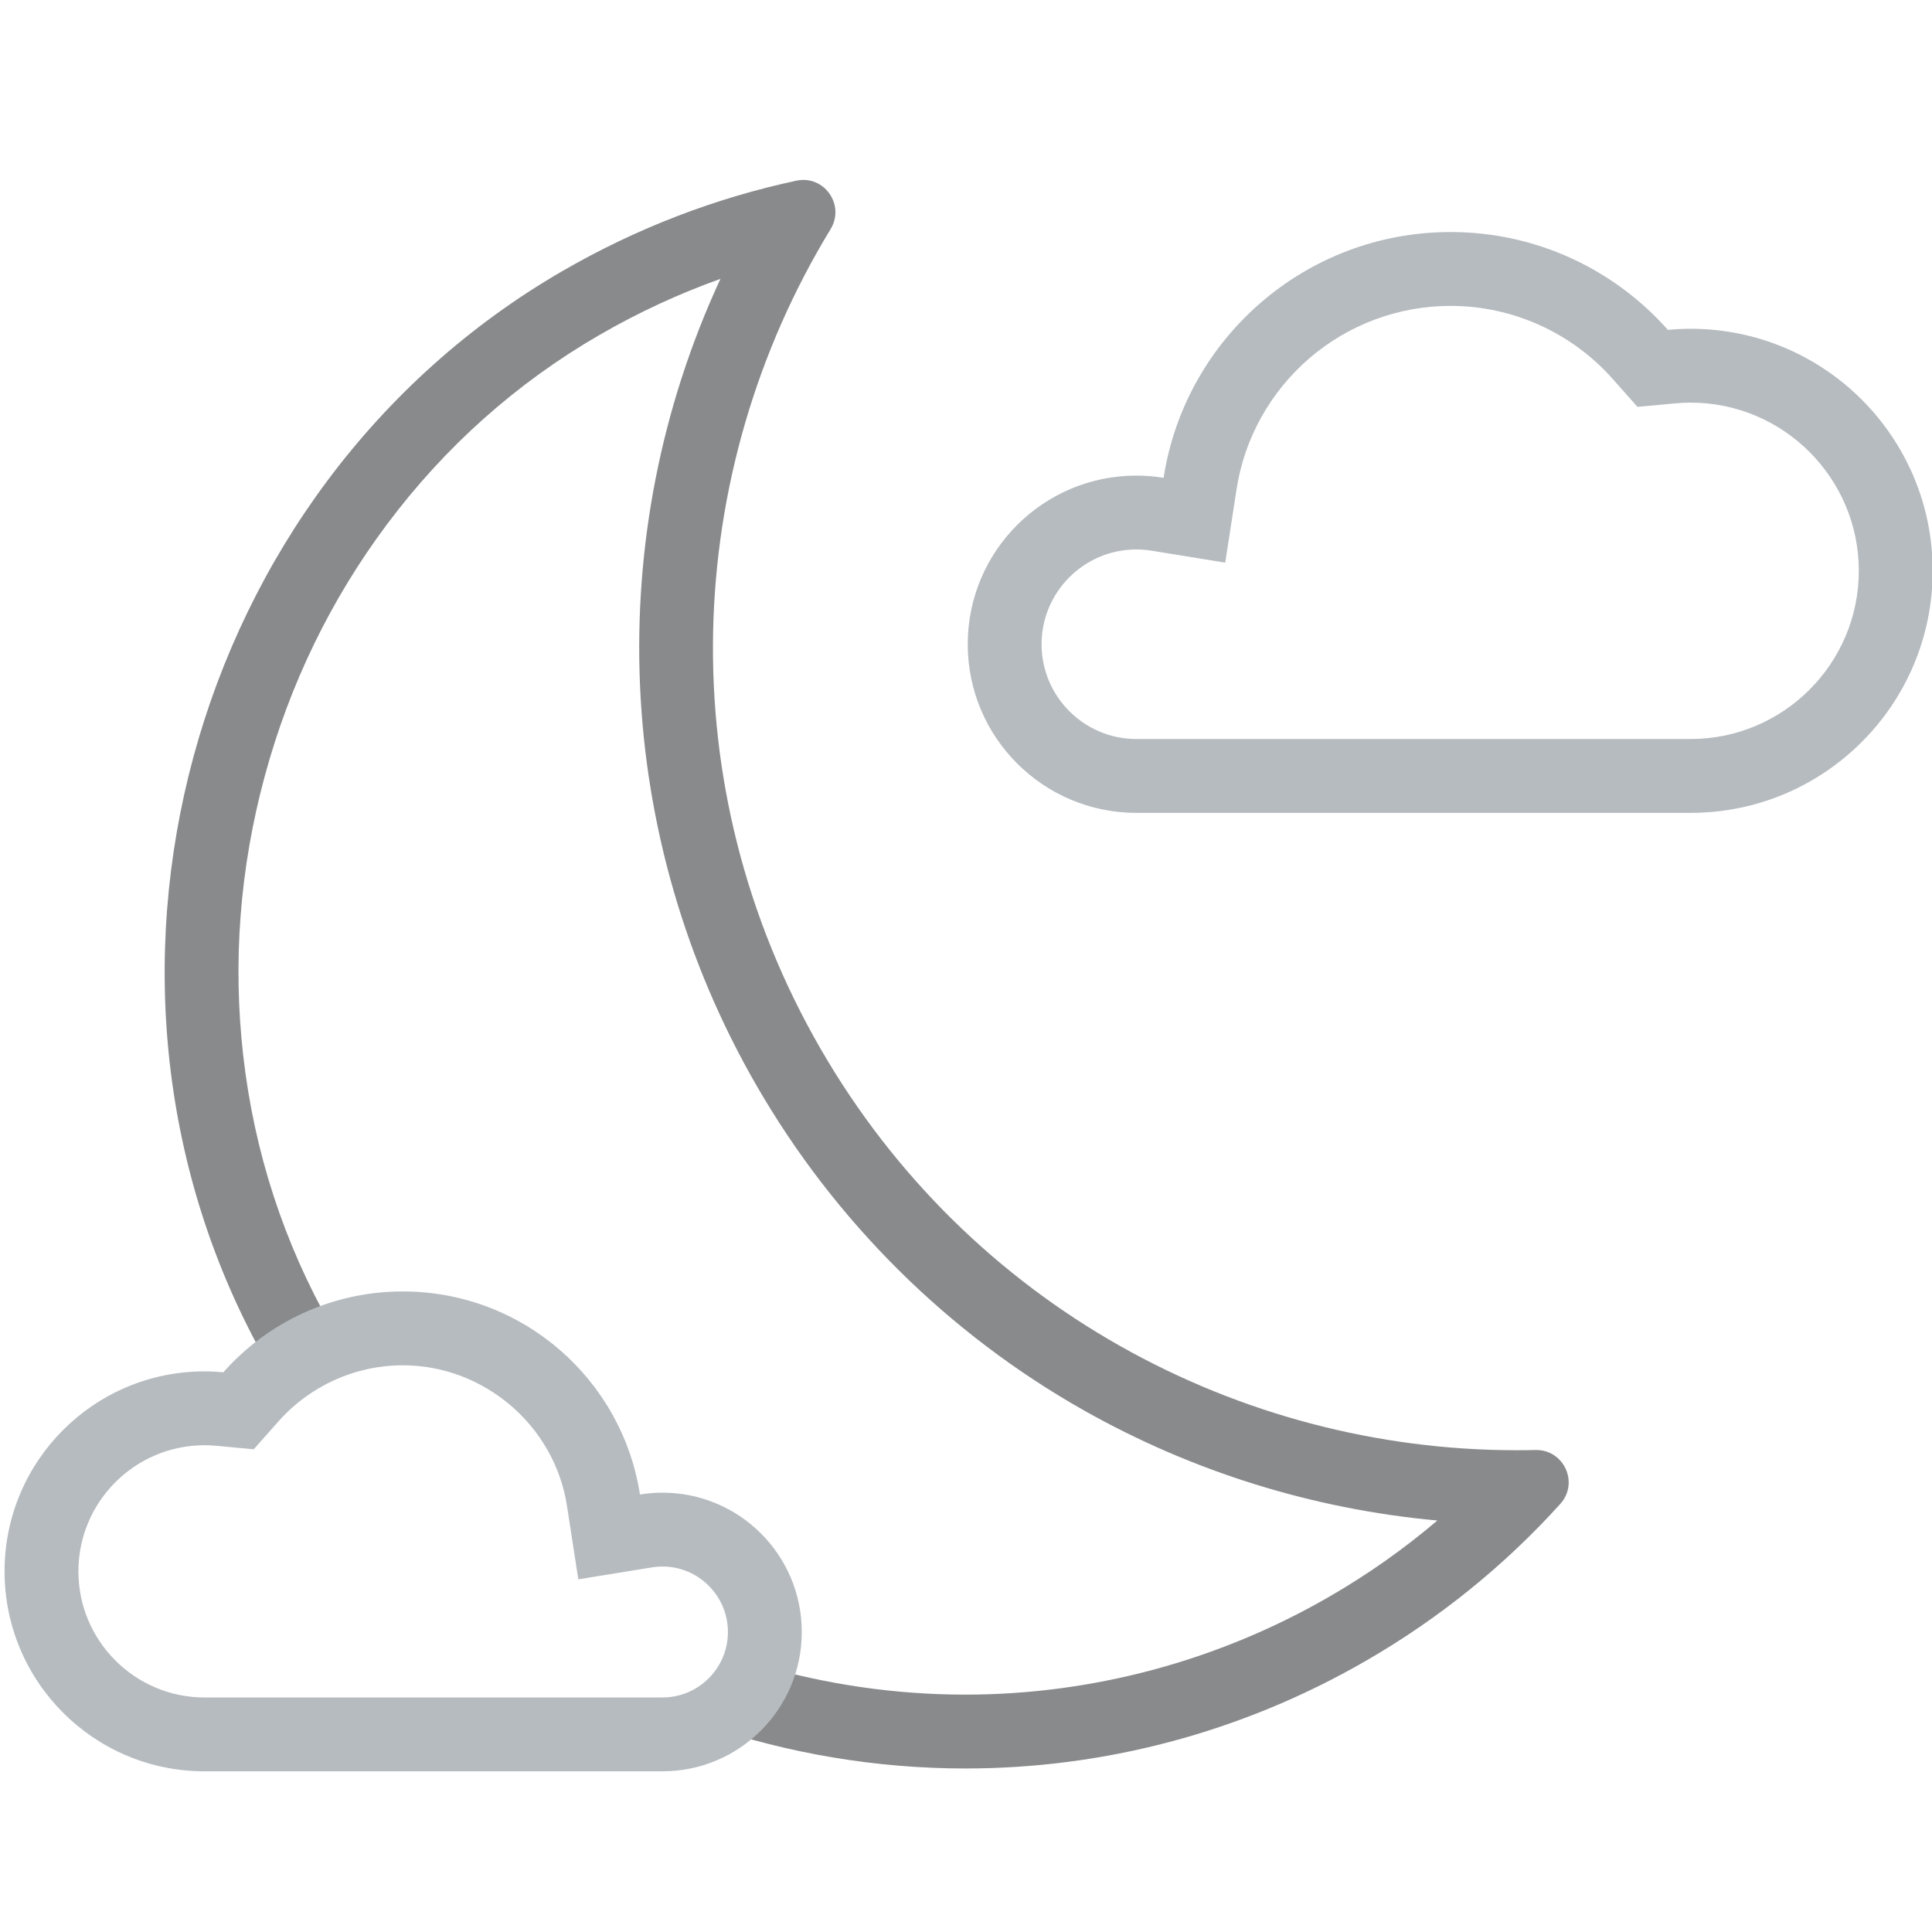 <svg version="1.1" id="Icons" xmlns="http://www.w3.org/2000/svg" xmlns:xlink="http://www.w3.org/1999/xlink" x="0px" y="0px"
	 viewBox="0 0 313.92 313.92" style="enable-background:new 0 0 313.92 313.92;" xml:space="preserve">
<style type="text/css">
	.st0{fill:#FF9838;}
	.st1{fill:#B6BBBF;}
	.st2{fill:#888A8C;}
	.st3{fill:#00AEBD;}
</style>
<g>
	<g>
		<g>
			<path class="st1" d="M235.699,49.703c10.048,0,19.645,4.322,26.329,11.858l4.035,4.55l6.055-0.564
				c0.914-0.085,1.758-0.126,2.581-0.126c15.069,0,27.329,12.26,27.329,27.329c0,15.069-12.26,27.329-27.329,27.329h-90.058
				c-8.492,0-15.401-6.909-15.401-15.401s6.909-15.4,15.401-15.4c0.82,0,1.661,0.068,2.5,0.205l11.94,1.94l1.844-11.955
				c1.266-8.203,5.445-15.733,11.768-21.204C219.076,52.743,227.246,49.703,235.699,49.703 M235.699,37.703
				c-23.595,0-43.143,17.317-46.632,39.935c-1.441-0.233-2.918-0.36-4.425-0.36c-15.133,0-27.401,12.268-27.401,27.4
				c0,15.134,12.268,27.401,27.401,27.401h90.058c21.721,0,39.329-17.608,39.329-39.329s-17.608-39.329-39.329-39.329
				c-1.246,0-2.477,0.065-3.693,0.178C262.361,43.853,249.751,37.703,235.699,37.703L235.699,37.703z"/>
		</g>
	</g>
</g>
<g>
	<path class="st2" d="M249.615,235.602c-0.046,0-0.091,0.001-0.137,0.002c-1.025,0.025-2.055,0.036-3.079,0.036
		c-45.073,0-88.907-23.383-113.064-65.223c-24.705-42.791-22.399-93.759,1.618-133.176c2.199-3.608-0.487-8.005-4.416-8.005
		c-0.375,0-0.761,0.04-1.156,0.125c-13.01,2.79-25.811,7.633-37.952,14.655C30.39,79.324,8.498,160.129,43.382,221.412
		c0.372,0.652,0.763,1.287,1.144,1.932c3.13-2.569,6.695-4.531,10.506-5.805c-0.409-0.686-0.825-1.368-1.221-2.063
		c-7.711-13.546-12.522-28.357-14.298-44.022c-1.72-15.156-0.541-30.411,3.504-45.342c4.045-14.932,10.727-28.697,19.86-40.914
		c9.441-12.629,21.069-22.988,34.562-30.793c6.289-3.638,12.85-6.677,19.621-9.092c-19.351,41.776-17.454,90.684,5.884,131.105
		c12.732,22.053,31.121,40.294,53.179,52.751c17.658,9.972,37.291,16.064,57.426,17.89c-5.454,4.638-11.34,8.787-17.606,12.404
		c-18.002,10.394-38.434,15.887-59.087,15.887c-11.357,0-22.638-1.647-33.476-4.827c-1.481,4.348-4.709,7.884-8.848,9.778
		c13.579,4.639,27.887,7.049,42.324,7.049c22.128,0,44.546-5.635,65.087-17.494c12.113-6.993,22.675-15.64,31.574-25.485
		C256.589,240.969,254.156,235.602,249.615,235.602z"/>
	<g>
		<g>
			<path class="st1" d="M65.455,221.84c13.195,0,24.66,9.812,26.668,22.824l1.844,11.954l11.939-1.939
				c0.584-0.095,1.167-0.143,1.732-0.143c5.866,0,10.639,4.772,10.639,10.639c0,5.866-4.772,10.638-10.639,10.638H33.233
				c-11.3,0-20.494-9.193-20.494-20.493c0-11.3,9.193-20.493,20.494-20.493c0.615,0,1.249,0.031,1.937,0.096l6.056,0.564
				l4.036-4.551C50.389,225.155,57.749,221.84,65.455,221.84 M65.455,209.84c-11.61,0-22.028,5.081-29.17,13.134
				c-1.005-0.094-2.021-0.147-3.051-0.147c-17.946,0-32.494,14.548-32.494,32.493c0,17.946,14.548,32.493,32.494,32.493h74.404
				c12.503,0,22.639-10.135,22.639-22.638c0-12.503-10.136-22.639-22.639-22.639c-1.245,0-2.465,0.105-3.656,0.298
				C101.099,224.148,84.948,209.84,65.455,209.84L65.455,209.84z"/>
		</g>
	</g>
</g>
</svg>
